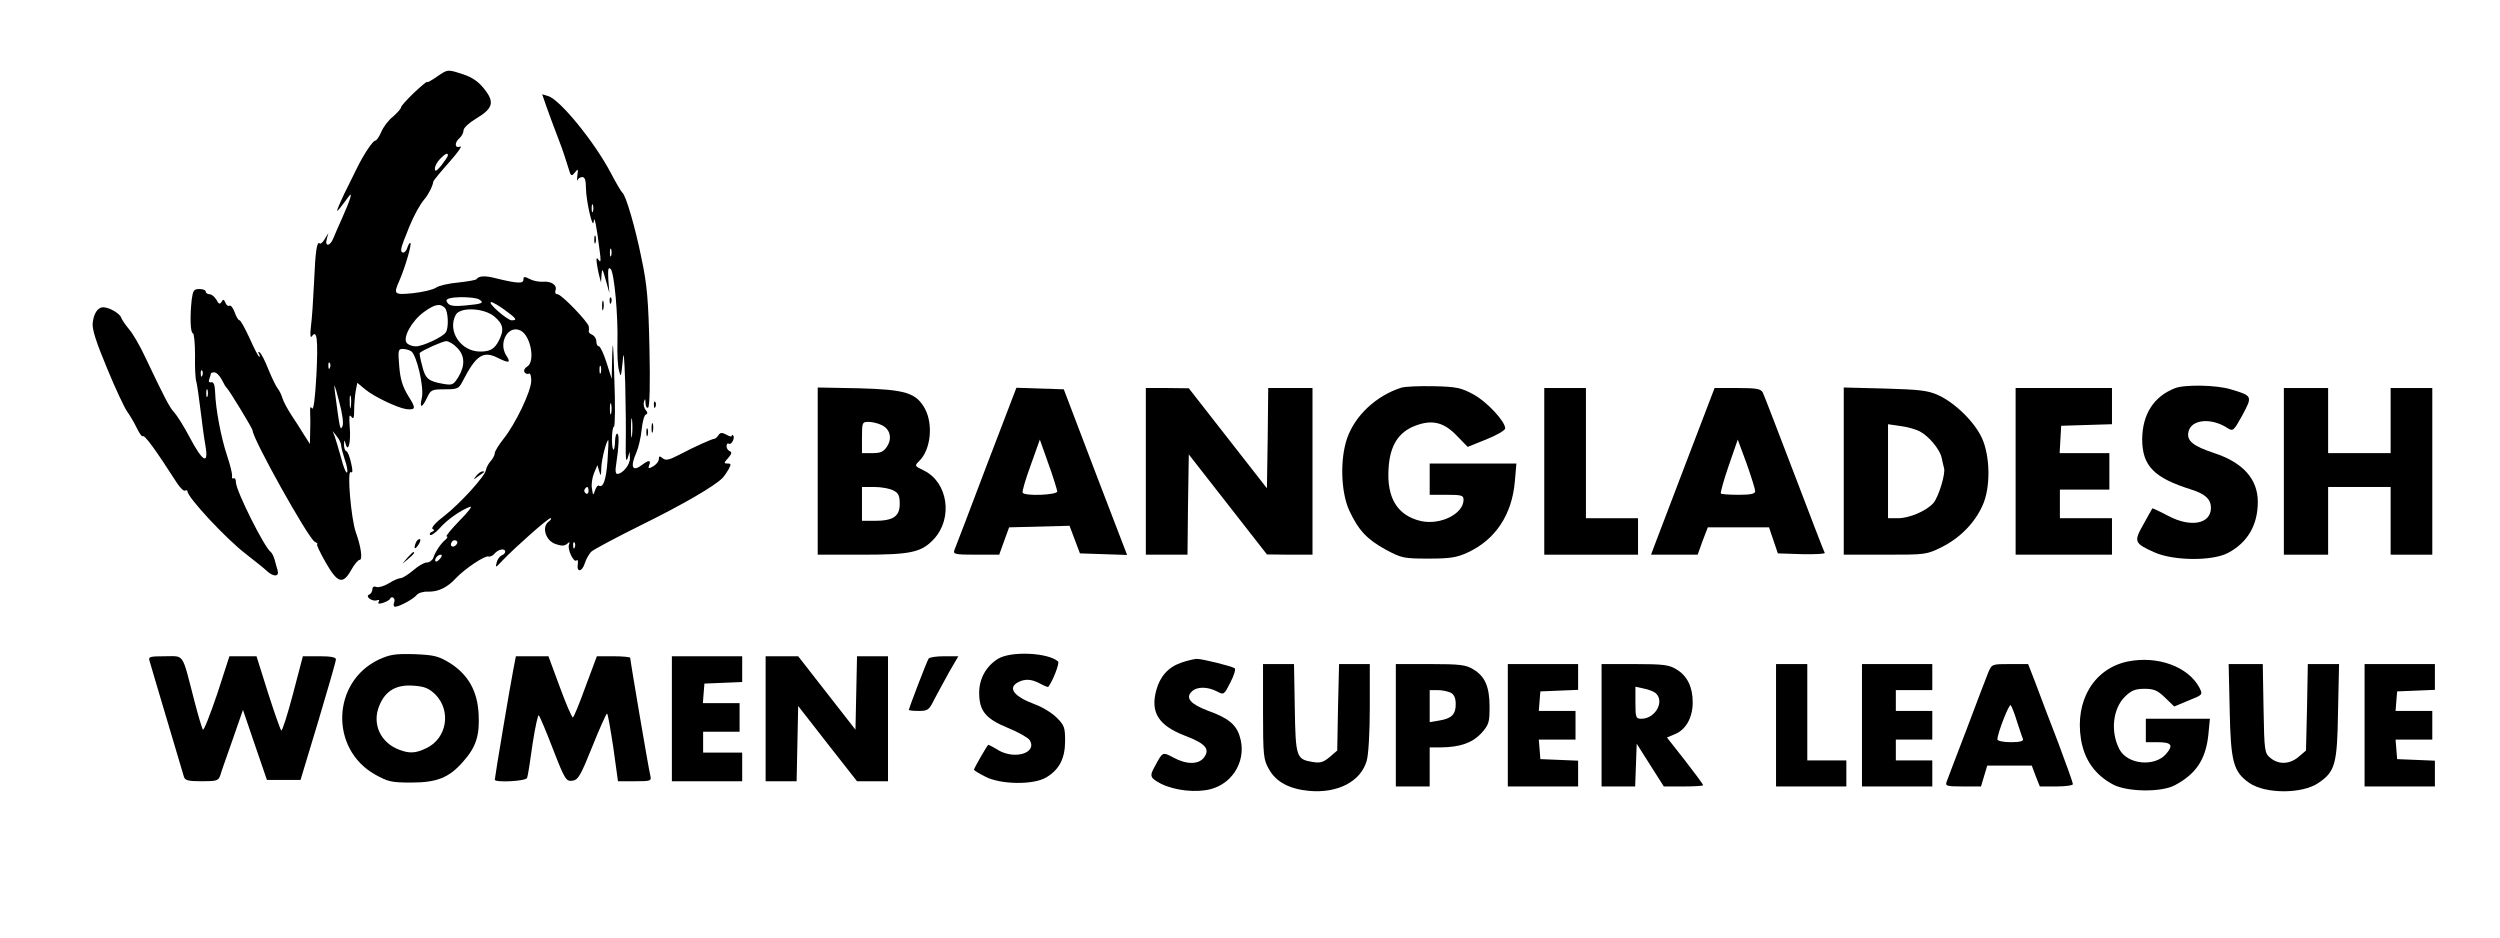 <?xml version="1.0" standalone="no"?>
<!DOCTYPE svg PUBLIC "-//W3C//DTD SVG 20010904//EN"
 "http://www.w3.org/TR/2001/REC-SVG-20010904/DTD/svg10.dtd">
<svg version="1.0" xmlns="http://www.w3.org/2000/svg"
 width="960pt" height="360pt" viewBox="0 0 960 360"
 preserveAspectRatio="xMidYMid meet">

<g transform="translate(0,360) scale(0.1,-0.1)"
fill="#000000" stroke="none">
<path d="M1677 3305 c-20 -14 -37 -23 -37 -20 0 4 -22 -15 -50 -41 -27 -26
-50 -51 -50 -56 0 -5 -14 -21 -31 -36 -18 -14 -38 -41 -45 -59 -8 -18 -18 -33
-23 -33 -9 0 -44 -52 -70 -105 -8 -16 -30 -60 -48 -97 -18 -38 -31 -68 -28
-68 2 0 16 17 31 38 21 29 24 32 19 12 -4 -14 -18 -48 -31 -77 -13 -29 -28
-63 -34 -78 -12 -31 -34 -34 -25 -2 l6 22 -14 -23 c-7 -12 -16 -20 -19 -17
-11 11 -17 -29 -22 -148 -3 -66 -8 -142 -12 -170 -4 -34 -2 -47 4 -38 19 27
24 -12 17 -150 -5 -90 -11 -136 -17 -127 -6 9 -8 4 -7 -17 1 -16 1 -50 0 -75
l-1 -45 -23 36 c-12 20 -34 54 -48 75 -14 22 -30 50 -34 64 -4 14 -13 32 -20
40 -6 8 -22 41 -35 73 -12 31 -27 60 -33 64 -6 3 -7 1 -3 -5 4 -7 5 -12 2 -12
-4 0 -20 32 -37 70 -18 39 -35 70 -39 70 -5 0 -13 14 -19 31 -6 17 -15 28 -20
25 -5 -3 -12 2 -15 11 -6 14 -9 15 -15 4 -7 -11 -11 -9 -20 8 -7 11 -18 21
-26 21 -8 0 -15 5 -15 10 0 6 -11 10 -24 10 -22 0 -25 -5 -30 -42 -7 -64 -5
-128 5 -128 4 0 8 -38 8 -84 -1 -46 1 -92 5 -102 3 -11 10 -59 16 -109 6 -49
14 -111 19 -137 13 -76 -11 -62 -63 37 -20 38 -46 79 -56 90 -19 20 -38 57
-113 215 -19 41 -47 89 -61 105 -14 17 -28 37 -31 46 -6 16 -46 39 -69 39 -20
0 -36 -23 -40 -60 -3 -24 13 -73 55 -174 32 -78 67 -152 77 -166 10 -14 27
-42 37 -63 10 -21 20 -35 23 -32 7 6 47 -48 133 -182 12 -18 25 -30 30 -27 5
3 9 1 9 -3 0 -23 150 -184 225 -241 33 -26 69 -54 79 -64 27 -25 49 -23 42 2
-3 11 -9 30 -12 43 -4 12 -10 24 -14 27 -24 16 -133 234 -134 267 0 12 -4 19
-9 16 -4 -3 -7 1 -6 8 2 8 -7 43 -19 79 -23 69 -44 179 -46 245 -1 28 -6 39
-15 37 -9 -2 -11 3 -7 13 3 9 6 19 6 21 0 2 6 4 13 4 8 0 20 -12 28 -27 8 -16
16 -30 20 -33 9 -8 99 -156 99 -163 0 -32 212 -411 238 -427 10 -5 14 -10 10
-10 -4 0 10 -30 31 -67 47 -83 67 -89 99 -33 12 22 27 40 33 40 12 0 6 49 -15
107 -18 52 -34 239 -19 230 8 -5 8 6 1 36 -5 23 -13 44 -19 45 -5 2 -8 13 -8
25 1 19 2 20 6 3 10 -38 21 7 16 63 -3 41 -2 52 6 41 8 -12 11 -6 11 26 0 23
3 55 6 73 l6 31 30 -25 c33 -28 126 -72 158 -76 37 -4 38 3 8 50 -23 38 -31
66 -35 115 -5 60 -4 66 13 66 11 0 25 -4 33 -9 21 -14 50 -138 41 -178 -10
-42 0 -42 20 0 14 30 18 32 68 32 48 0 54 2 68 30 52 101 79 119 135 91 44
-22 52 -20 33 9 -32 50 9 120 56 95 39 -21 56 -120 24 -138 -9 -5 -14 -15 -10
-21 4 -6 12 -9 17 -6 5 4 9 -9 9 -27 0 -40 -61 -167 -107 -224 -18 -23 -33
-47 -33 -54 0 -7 -7 -21 -16 -31 -8 -9 -17 -25 -18 -34 -3 -23 -98 -128 -161
-177 -32 -24 -50 -45 -44 -49 8 -4 7 -8 -2 -11 -8 -3 -11 -9 -7 -12 3 -4 19 7
35 24 28 33 82 71 118 84 11 4 -7 -20 -40 -53 -33 -34 -55 -61 -50 -61 6 0 3
-6 -5 -13 -18 -15 -38 -45 -46 -69 -4 -10 -15 -18 -25 -18 -10 0 -34 -14 -52
-30 -19 -16 -41 -30 -48 -30 -8 0 -29 -9 -46 -20 -18 -11 -39 -17 -48 -14 -9
4 -15 0 -15 -9 0 -8 -6 -18 -12 -20 -18 -7 12 -29 30 -22 8 3 10 0 6 -6 -4 -8
1 -9 17 -4 13 4 26 12 27 16 2 5 8 7 12 4 5 -3 7 -12 3 -20 -3 -8 -1 -15 4
-15 16 0 70 29 83 45 6 8 26 14 44 13 38 -1 73 15 106 51 34 36 112 89 126 84
6 -2 17 3 24 12 14 16 40 21 40 6 0 -5 -6 -11 -14 -14 -7 -3 -16 -15 -19 -28
-5 -20 -4 -20 21 7 51 53 176 164 186 164 5 0 2 -6 -7 -13 -28 -20 -12 -73 26
-86 22 -8 34 -8 44 0 10 9 12 9 8 -3 -7 -18 19 -71 29 -60 5 4 6 -2 5 -13 -6
-33 15 -33 26 0 5 17 17 37 25 46 8 8 96 55 195 104 158 78 279 148 310 180 6
6 16 21 23 33 10 19 10 22 -4 22 -15 0 -15 2 2 21 14 16 15 23 7 26 -7 3 -13
11 -13 19 0 9 4 13 9 10 10 -6 25 24 16 32 -3 3 -5 2 -5 -2 0 -4 -10 -2 -21 5
-17 9 -23 8 -30 -2 -5 -8 -12 -14 -16 -14 -10 -1 -73 -29 -136 -62 -38 -20
-51 -22 -62 -13 -12 10 -15 9 -15 -3 0 -9 -10 -21 -22 -28 -18 -10 -20 -9 -15
5 8 20 -2 20 -27 1 -38 -29 -47 -9 -22 48 8 18 17 57 20 87 3 30 10 56 16 58
8 3 7 8 0 17 -7 8 -10 22 -7 32 4 14 5 13 6 -5 0 -13 5 -21 10 -17 6 3 8 94 5
228 -4 183 -9 243 -30 342 -24 121 -61 246 -74 255 -4 3 -24 37 -44 75 -63
120 -196 283 -241 296 l-23 7 18 -52 c10 -28 30 -82 45 -121 15 -38 31 -87 37
-108 10 -34 12 -36 25 -20 13 16 14 15 10 -12 -2 -16 -2 -24 0 -17 3 6 11 12
19 12 10 0 14 -13 14 -42 1 -52 27 -165 30 -128 2 26 11 -17 23 -115 5 -34 4
-45 -3 -35 -8 12 -10 11 -9 -5 1 -11 5 -33 9 -50 l8 -30 2 30 c2 26 4 24 16
-20 l14 -50 -4 52 c-2 39 0 49 9 40 14 -14 29 -181 26 -285 -1 -40 1 -87 6
-105 7 -29 8 -25 14 33 4 50 6 31 10 -85 2 -82 3 -186 2 -230 -1 -55 1 -72 7
-55 l8 25 1 -25 c1 -24 -28 -60 -49 -60 -5 0 -8 12 -5 28 11 74 14 122 6 126
-4 3 -8 -8 -9 -25 -1 -50 -12 -47 -12 4 0 25 3 47 8 49 4 2 5 86 1 188 -3 125
-6 154 -8 90 l-2 -95 -20 63 c-11 34 -24 62 -29 62 -6 0 -10 9 -10 19 0 10 -7
21 -15 25 -8 3 -15 9 -14 13 1 4 1 13 0 19 -2 17 -105 124 -120 124 -7 0 -11
6 -8 14 8 21 -16 37 -49 34 -16 -1 -39 4 -51 11 -19 10 -23 9 -23 -3 0 -16
-23 -15 -105 5 -41 11 -66 10 -75 -3 -3 -4 -35 -9 -70 -13 -36 -3 -75 -12 -86
-20 -12 -8 -52 -17 -88 -21 -73 -7 -76 -5 -52 49 21 48 48 139 42 144 -2 2 -7
-5 -11 -16 -3 -12 -11 -21 -16 -21 -12 0 -11 13 2 47 6 15 16 39 21 53 18 43
40 84 58 105 16 19 32 51 34 68 1 4 28 37 61 74 33 37 52 64 42 60 -21 -8 -23
15 -2 33 8 7 15 20 15 29 0 10 22 30 49 46 65 39 71 63 30 114 -21 27 -46 44
-79 55 -62 20 -59 21 -103 -9z m43 -302 c-1 -5 -12 -21 -25 -38 -19 -23 -25
-26 -25 -12 0 9 9 26 20 37 21 21 30 25 30 13z m557 -215 c-3 -7 -5 -2 -5 12
0 14 2 19 5 13 2 -7 2 -19 0 -25z m70 -170 c-3 -7 -5 -2 -5 12 0 14 2 19 5 13
2 -7 2 -19 0 -25z m-507 -168 c21 -13 12 -17 -52 -23 -41 -4 -60 -2 -68 8 -8
10 -7 14 2 18 22 9 102 7 118 -3z m98 -40 c45 -33 50 -40 27 -40 -17 0 -96 69
-79 70 6 0 30 -14 52 -30z m-230 8 c13 -13 16 -76 4 -94 -11 -18 -89 -54 -115
-54 -14 0 -29 6 -35 13 -17 20 20 86 66 119 41 30 62 34 80 16z m191 -34 c34
-29 38 -51 16 -93 -16 -31 -33 -41 -71 -41 -75 0 -127 79 -94 141 17 31 109
27 149 -7z m-144 -119 c30 -30 32 -68 5 -113 -19 -30 -23 -32 -58 -26 -58 10
-69 20 -81 70 -7 25 -11 48 -9 49 14 12 87 44 101 45 10 0 29 -11 42 -25z
m-488 -77 c-3 -8 -6 -5 -6 6 -1 11 2 17 5 13 3 -3 4 -12 1 -19z m1040 -20 c-3
-7 -5 -2 -5 12 0 14 2 19 5 13 2 -7 2 -19 0 -25z m-1530 -10 c-3 -8 -6 -5 -6
6 -1 11 2 17 5 13 3 -3 4 -12 1 -19z m538 -195 c-9 -18 -10 -11 -29 132 -5 38
-1 31 15 -32 14 -51 19 -88 14 -100z m-518 115 c-3 -7 -5 -2 -5 12 0 14 2 19
5 13 2 -7 2 -19 0 -25z m550 -40 c-2 -13 -4 -5 -4 17 -1 22 1 32 4 23 2 -10 2
-28 0 -40z m1000 -25 c-3 -10 -5 -2 -5 17 0 19 2 27 5 18 2 -10 2 -26 0 -35z
m80 -85 c-2 -18 -4 -6 -4 27 0 33 2 48 4 33 2 -15 2 -42 0 -60z m-1117 -38 c0
-8 7 -33 14 -55 8 -22 12 -44 9 -49 -4 -5 -14 20 -23 55 -10 35 -21 73 -25 84
l-8 20 16 -20 c9 -11 17 -27 17 -35z m1023 -57 c-5 -75 -17 -108 -33 -98 -4 3
-11 -5 -15 -18 -7 -21 -8 -21 -12 7 -3 15 1 42 8 59 l13 31 7 -24 c6 -21 7
-18 8 14 1 33 20 106 27 106 1 0 0 -35 -3 -77z m-73 -119 c0 -8 -5 -12 -10 -9
-6 4 -8 11 -5 16 9 14 15 11 15 -7z m-509 -207 c-13 -13 -26 -3 -16 12 3 6 11
8 17 5 6 -4 6 -10 -1 -17z m456 -9 c-3 -8 -6 -5 -6 6 -1 11 2 17 5 13 3 -3 4
-12 1 -19z m-517 -43 c-7 -9 -15 -13 -17 -11 -7 7 7 26 19 26 6 0 6 -6 -2 -15z"/>
<path d="M2282 2680 c0 -14 2 -19 5 -12 2 6 2 18 0 25 -3 6 -5 1 -5 -13z"/>
<path d="M2341 2444 c0 -11 3 -14 6 -6 3 7 2 16 -1 19 -3 4 -6 -2 -5 -13z"/>
<path d="M2312 2425 c0 -16 2 -22 5 -12 2 9 2 23 0 30 -3 6 -5 -1 -5 -18z"/>
<path d="M5380 2111 c-96 -31 -177 -107 -207 -194 -28 -80 -24 -207 8 -277 36
-77 68 -111 141 -151 60 -32 68 -34 163 -34 83 0 109 4 150 23 107 49 171 145
182 273 l6 69 -167 0 -166 0 0 -60 0 -60 65 0 c57 0 65 -2 65 -19 0 -54 -88
-98 -163 -82 -90 21 -132 87 -125 201 5 88 37 140 102 165 65 25 111 14 161
-39 l41 -42 72 29 c40 16 72 35 72 42 0 27 -70 102 -121 130 -48 26 -65 30
-154 32 -55 1 -111 -1 -125 -6z"/>
<path d="M8351 2109 c-81 -32 -124 -100 -125 -195 0 -103 45 -149 189 -194 53
-17 75 -37 75 -70 0 -62 -77 -77 -164 -31 -32 17 -60 30 -61 29 -1 -2 -16 -29
-34 -61 -38 -67 -36 -73 42 -108 74 -33 223 -34 283 -2 75 40 114 107 114 196
0 87 -57 151 -167 187 -82 27 -108 48 -99 83 11 47 88 54 150 13 21 -13 23
-11 57 50 39 73 39 74 -45 99 -55 17 -178 19 -215 4z"/>
<path d="M3140 1791 l0 -321 173 0 c186 0 226 9 274 61 73 80 53 217 -39 262
-37 18 -37 18 -17 38 43 43 53 139 21 199 -34 62 -75 74 -254 79 l-158 3 0
-321z m245 177 c33 -15 42 -51 21 -83 -13 -20 -25 -25 -56 -25 l-40 0 0 60 c0
57 1 60 25 60 13 0 36 -5 50 -12z m45 -251 c20 -10 25 -20 25 -52 0 -48 -25
-65 -97 -65 l-48 0 0 65 0 65 48 0 c26 0 58 -6 72 -13z"/>
<path d="M3787 1808 c-63 -167 -118 -311 -122 -320 -6 -16 1 -18 83 -18 l89 0
19 53 19 52 116 3 116 3 20 -53 20 -53 90 -3 91 -3 -122 318 -121 318 -91 3
-91 3 -116 -303z m273 -95 c0 -14 -125 -19 -133 -5 -3 4 11 51 31 106 l35 98
33 -93 c19 -52 33 -100 34 -106z"/>
<path d="M4400 1790 l0 -320 80 0 80 0 2 192 3 193 150 -192 150 -192 88 -1
87 0 0 320 0 320 -85 0 -85 0 -2 -192 -3 -193 -150 192 -150 192 -82 1 -83 0
0 -320z"/>
<path d="M5930 1790 l0 -320 180 0 180 0 0 70 0 70 -100 0 -100 0 0 250 0 250
-80 0 -80 0 0 -320z"/>
<path d="M6480 1838 c-57 -150 -112 -294 -122 -320 l-18 -48 89 0 90 0 19 53
20 52 118 0 117 0 17 -50 17 -50 92 -3 c51 -1 90 1 88 5 -3 4 -55 141 -117
303 -62 162 -116 303 -121 313 -8 14 -24 17 -98 17 l-87 0 -104 -272z m260
-124 c0 -10 -16 -14 -63 -14 -35 0 -66 2 -69 5 -2 3 11 51 30 106 l35 101 34
-92 c18 -51 33 -99 33 -106z"/>
<path d="M7080 1791 l0 -321 158 0 c157 0 160 0 220 30 69 35 125 92 155 159
31 67 30 187 -2 258 -28 62 -103 136 -169 166 -40 18 -72 21 -204 25 l-158 4
0 -321z m291 153 c35 -18 78 -69 85 -102 3 -15 7 -32 9 -39 7 -21 -21 -112
-41 -135 -27 -30 -92 -58 -136 -58 l-38 0 0 181 0 180 48 -7 c26 -3 59 -13 73
-20z"/>
<path d="M7740 1790 l0 -320 185 0 185 0 0 70 0 70 -100 0 -100 0 0 55 0 55
95 0 95 0 0 70 0 70 -96 0 -95 0 3 53 3 52 98 3 97 3 0 69 0 70 -185 0 -185 0
0 -320z"/>
<path d="M8770 1790 l0 -320 85 0 85 0 0 130 0 130 120 0 120 0 0 -130 0 -130
80 0 80 0 0 320 0 320 -80 0 -80 0 0 -125 0 -125 -120 0 -120 0 0 125 0 125
-85 0 -85 0 0 -320z"/>
<path d="M2511 2044 c0 -11 3 -14 6 -6 3 7 2 16 -1 19 -3 4 -6 -2 -5 -13z"/>
<path d="M2502 1955 c0 -16 2 -22 5 -12 2 9 2 23 0 30 -3 6 -5 -1 -5 -18z"/>
<path d="M2482 1940 c0 -14 2 -19 5 -12 2 6 2 18 0 25 -3 6 -5 1 -5 -13z"/>
<path d="M1829 1773 c-13 -17 -13 -17 6 -3 11 8 22 16 24 17 2 2 0 3 -6 3 -6
0 -17 -8 -24 -17z"/>
<path d="M1596 1514 c-9 -24 -2 -26 12 -4 7 11 8 20 3 20 -5 0 -12 -7 -15 -16z"/>
<path d="M1564 1458 l-19 -23 23 19 c21 18 27 26 19 26 -2 0 -12 -10 -23 -22z"/>
<path d="M1454 1067 c-180 -86 -188 -343 -14 -441 50 -28 63 -31 140 -31 98 0
145 19 198 80 50 56 64 100 60 181 -4 90 -40 154 -112 199 -43 26 -60 30 -135
33 -74 2 -93 -1 -137 -21z m218 -134 c62 -63 44 -169 -35 -206 -41 -20 -65
-21 -104 -6 -72 27 -105 99 -77 168 23 58 65 83 132 78 43 -3 59 -10 84 -34z"/>
<path d="M3832 1070 c-45 -28 -72 -76 -72 -130 0 -70 25 -100 110 -135 40 -16
78 -38 84 -47 30 -49 -56 -76 -120 -39 -19 12 -37 21 -39 21 -3 0 -55 -90 -55
-96 0 -2 19 -14 43 -26 58 -31 186 -33 235 -3 50 30 72 73 72 140 0 51 -3 60
-32 89 -18 18 -55 41 -83 51 -81 30 -107 63 -66 85 27 14 51 13 85 -5 16 -9
30 -14 31 -13 16 19 45 92 38 98 -38 34 -181 41 -231 10z"/>
<path d="M574 1063 c3 -10 32 -110 66 -223 34 -113 63 -213 66 -222 4 -15 17
-18 69 -18 57 0 64 2 71 23 3 12 25 73 47 136 l40 115 46 -135 46 -134 65 0
64 0 68 225 c37 124 68 231 68 238 0 8 -19 12 -63 12 l-64 0 -38 -145 c-21
-79 -41 -143 -45 -140 -3 2 -26 67 -51 145 l-44 140 -52 0 -52 0 -47 -145
c-27 -79 -51 -141 -55 -137 -3 4 -18 54 -33 112 -48 186 -37 170 -112 170 -58
0 -65 -2 -60 -17z"/>
<path d="M1971 1028 c-11 -55 -71 -412 -71 -422 0 -12 121 -6 124 7 3 6 12 65
21 130 10 65 21 115 24 110 4 -4 29 -63 55 -131 45 -116 50 -123 74 -120 22 3
31 18 76 130 28 70 54 128 57 128 3 0 13 -58 24 -130 l18 -130 65 0 c62 0 64
1 59 23 -6 22 -77 441 -77 451 0 3 -29 6 -64 6 l-64 0 -43 -115 c-23 -64 -45
-118 -49 -120 -3 -2 -26 50 -50 116 l-44 119 -62 0 -63 0 -10 -52z"/>
<path d="M2580 840 l0 -240 135 0 135 0 0 55 0 55 -75 0 -75 0 0 40 0 40 70 0
70 0 0 55 0 55 -71 0 -70 0 3 38 3 37 73 3 72 3 0 49 0 50 -135 0 -135 0 0
-240z"/>
<path d="M2940 840 l0 -240 60 0 59 0 3 144 3 145 113 -145 113 -144 60 0 59
0 0 240 0 240 -60 0 -59 0 -3 -141 -3 -141 -110 141 -110 141 -62 0 -63 0 0
-240z"/>
<path d="M3566 1071 c-7 -10 -76 -191 -76 -197 0 -2 17 -4 38 -4 35 0 40 4 59
43 12 23 38 70 57 105 l36 62 -55 0 c-29 0 -56 -4 -59 -9z"/>
<path d="M4535 1055 c-49 -17 -81 -53 -95 -106 -23 -85 9 -135 110 -174 79
-30 97 -51 74 -83 -20 -28 -67 -29 -118 -1 -42 22 -41 23 -71 -33 -22 -39 -19
-45 24 -68 53 -26 135 -35 191 -20 89 24 139 117 110 204 -14 45 -46 70 -122
97 -66 25 -87 49 -62 73 19 20 60 20 97 1 27 -14 27 -14 52 35 14 27 21 51 16
54 -15 9 -124 36 -146 36 -11 -1 -38 -7 -60 -15z"/>
<path d="M8171 1060 c-130 -27 -204 -150 -180 -299 13 -79 54 -137 124 -174
54 -28 183 -30 235 -3 82 43 120 99 130 194 l6 62 -123 0 -123 0 0 -45 0 -45
44 0 c55 0 63 -11 34 -45 -44 -51 -148 -41 -179 17 -36 68 -26 158 22 204 24
23 39 29 74 29 36 0 50 -6 79 -34 l35 -34 55 23 c55 22 55 22 42 49 -43 81
-160 124 -275 101z"/>
<path d="M4850 868 c0 -171 2 -186 23 -222 27 -49 79 -76 154 -83 110 -10 198
36 221 115 7 23 12 107 12 206 l0 166 -59 0 -59 0 -4 -166 -3 -166 -29 -25
c-24 -20 -36 -24 -65 -19 -63 10 -66 18 -69 206 l-3 170 -60 0 -59 0 0 -182z"/>
<path d="M5360 815 l0 -235 65 0 65 0 0 75 0 75 43 0 c74 1 120 17 155 54 29
33 32 41 32 101 0 77 -17 118 -63 145 -27 17 -51 20 -164 20 l-133 0 0 -235z
m211 125 c13 -7 19 -21 19 -44 0 -40 -16 -55 -64 -63 l-36 -6 0 62 0 61 31 0
c17 0 39 -5 50 -10z"/>
<path d="M5790 815 l0 -235 135 0 135 0 0 50 0 49 -72 3 -73 3 -3 38 -3 37 70
0 71 0 0 55 0 55 -71 0 -70 0 3 38 3 37 73 3 72 3 0 49 0 50 -135 0 -135 0 0
-235z"/>
<path d="M6150 815 l0 -235 65 0 64 0 3 82 3 82 52 -82 52 -82 76 0 c41 0 75
2 75 5 0 3 -31 45 -69 94 l-70 89 31 13 c42 17 68 64 68 122 0 59 -21 102 -63
127 -27 17 -51 20 -159 20 l-128 0 0 -235z m207 124 c37 -31 0 -99 -54 -99
-21 0 -23 4 -23 61 l0 62 32 -7 c17 -3 37 -11 45 -17z"/>
<path d="M6820 815 l0 -235 135 0 135 0 0 50 0 50 -75 0 -75 0 0 185 0 185
-60 0 -60 0 0 -235z"/>
<path d="M7150 815 l0 -235 135 0 135 0 0 50 0 50 -70 0 -70 0 0 40 0 40 70 0
70 0 0 55 0 55 -70 0 -70 0 0 40 0 40 70 0 70 0 0 50 0 50 -135 0 -135 0 0
-235z"/>
<path d="M7635 1018 c-7 -18 -45 -116 -83 -218 -39 -102 -74 -193 -77 -202 -6
-16 0 -18 62 -18 l70 0 12 40 12 40 85 0 86 0 15 -40 16 -40 64 0 c34 0 63 4
63 9 0 5 -26 78 -58 163 -33 84 -71 186 -86 226 l-28 72 -69 0 c-70 0 -70 0
-84 -32z m110 -188 c10 -30 20 -61 23 -67 3 -9 -10 -13 -47 -13 -29 0 -51 5
-51 11 0 22 45 138 51 131 4 -4 15 -32 24 -62z"/>
<path d="M8562 873 c4 -199 14 -237 76 -280 62 -42 202 -42 264 0 65 44 73 71
76 275 l4 182 -60 0 -60 0 -3 -166 -4 -166 -28 -24 c-34 -29 -76 -31 -108 -5
-23 19 -24 24 -27 190 l-3 171 -66 0 -65 0 4 -177z"/>
<path d="M9080 815 l0 -235 135 0 135 0 0 50 0 49 -72 3 -73 3 -3 38 -3 37 70
0 71 0 0 55 0 55 -71 0 -70 0 3 38 3 37 73 3 72 3 0 49 0 50 -135 0 -135 0 0
-235z"/>
</g>
</svg>
